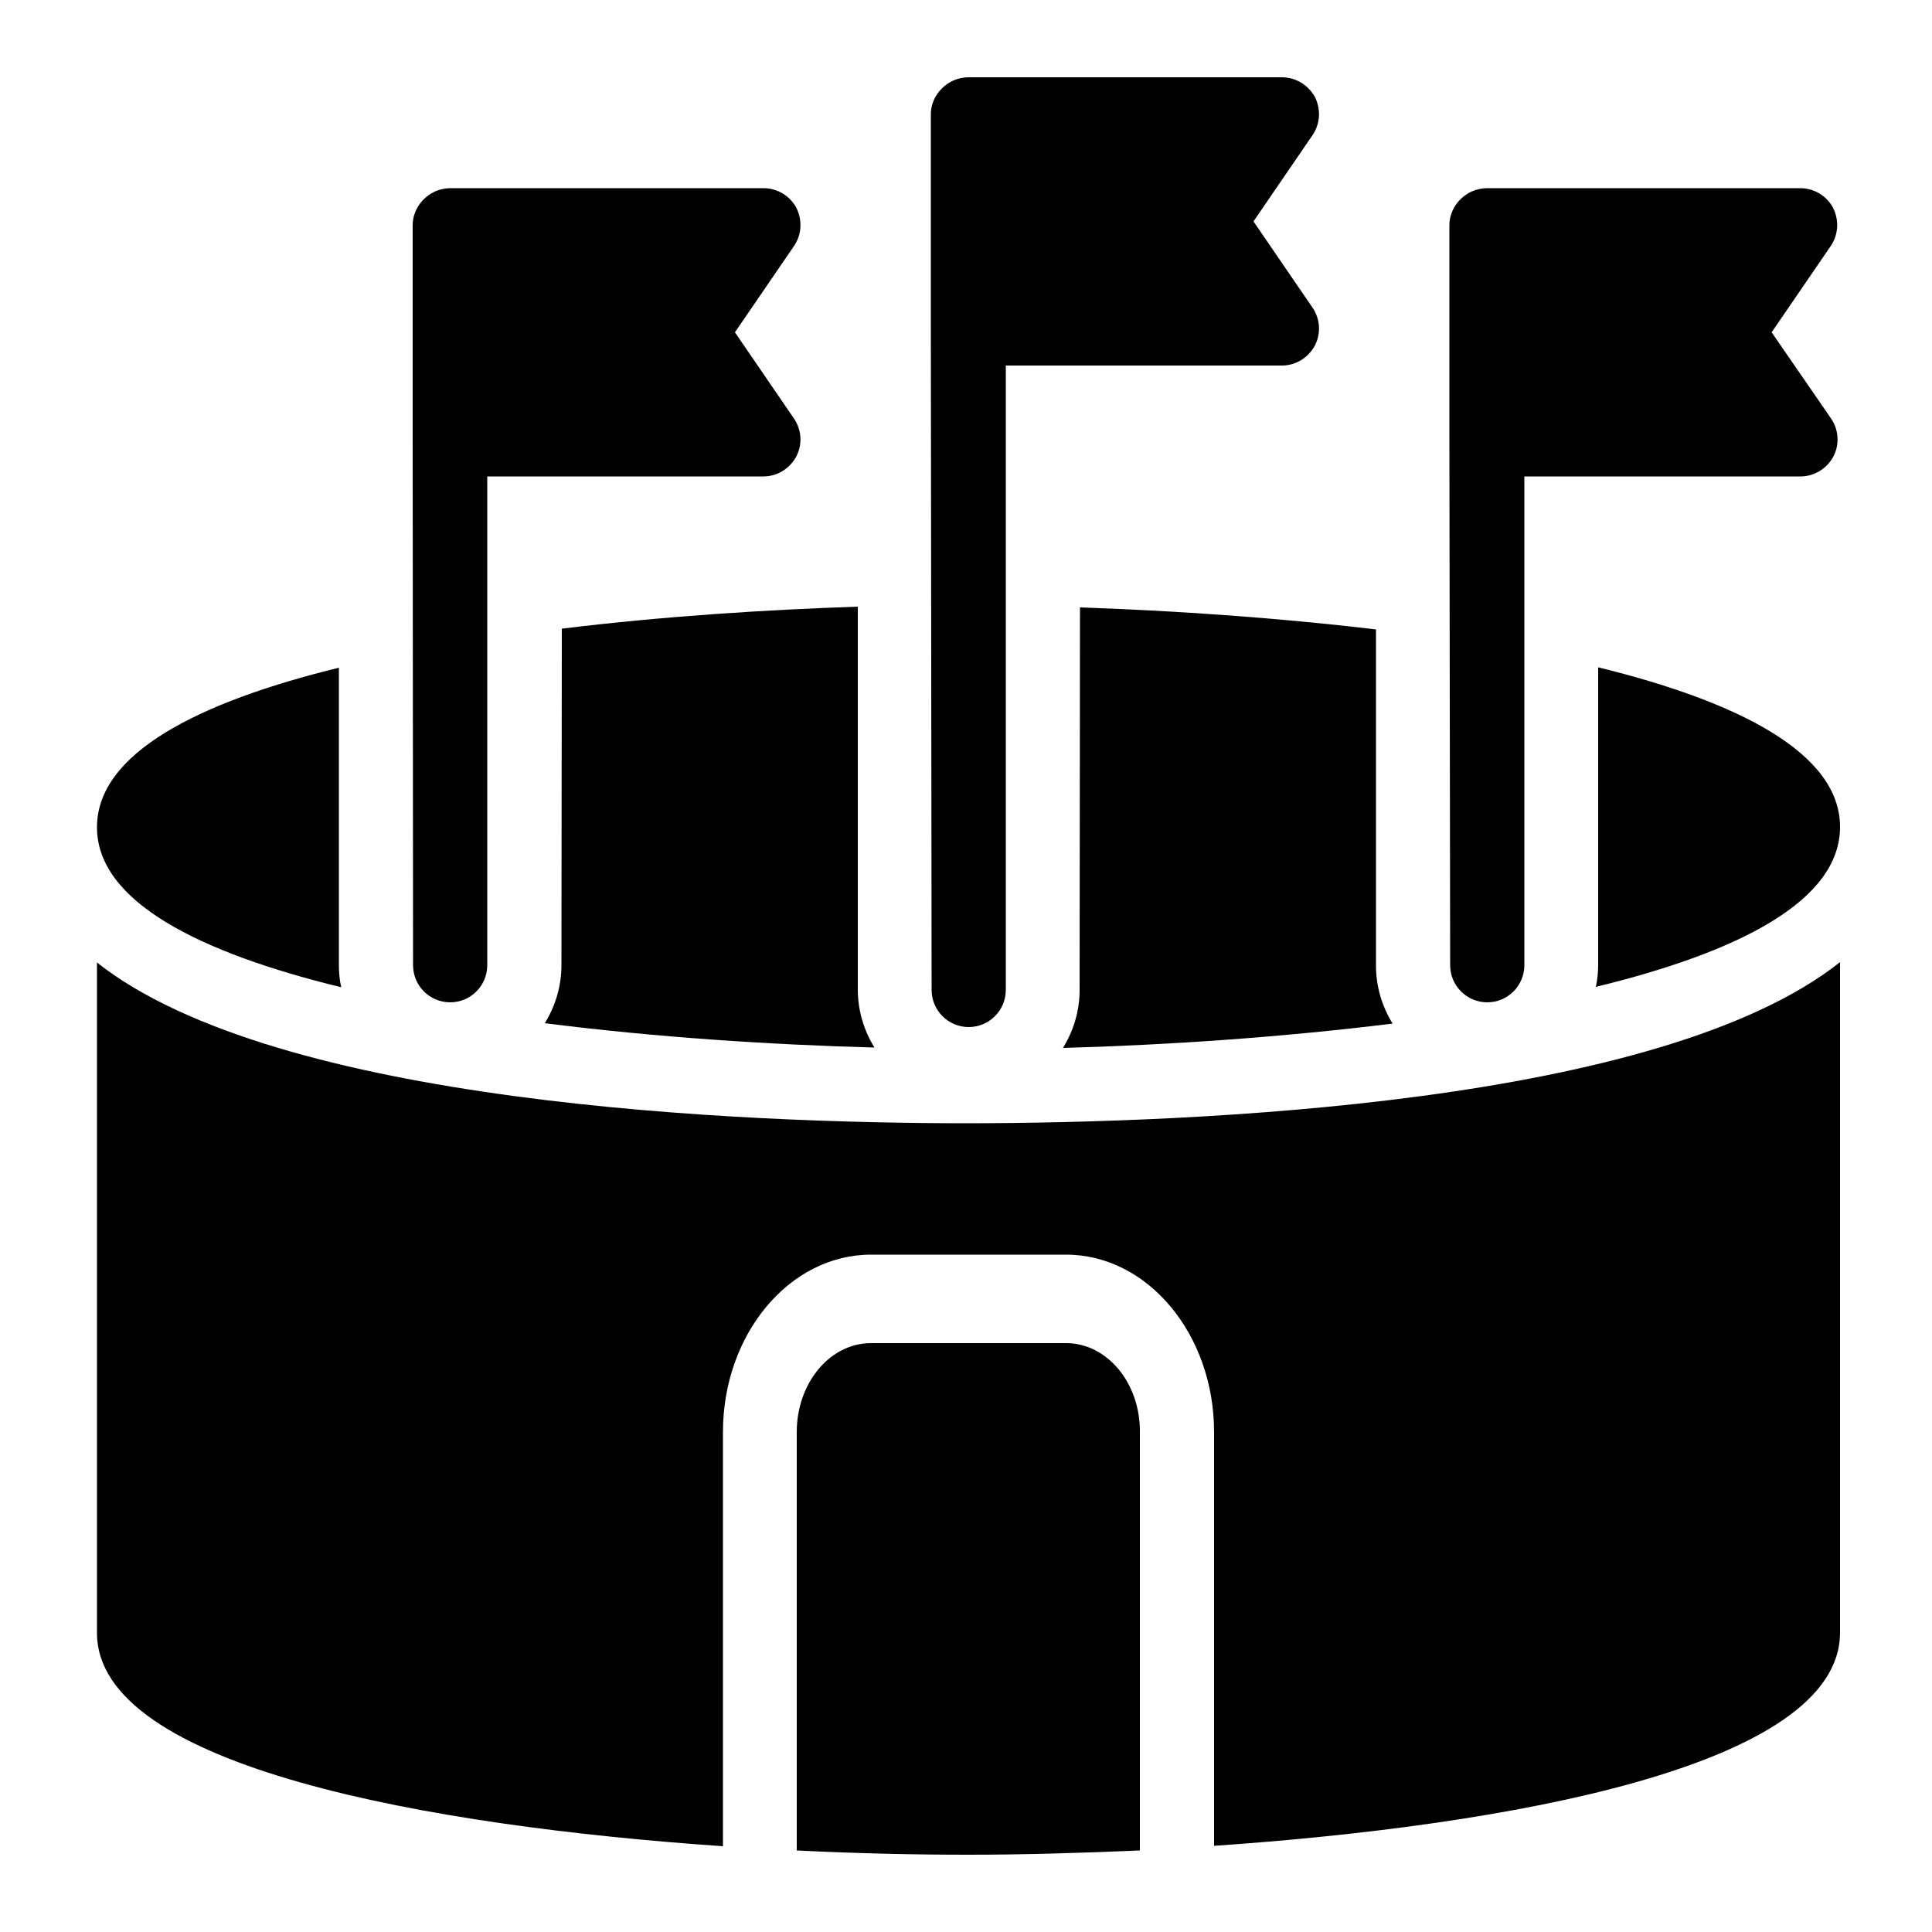 <?xml version="1.0" encoding="utf-8"?>
<!-- Generator: Adobe Illustrator 24.0.1, SVG Export Plug-In . SVG Version: 6.00 Build 0)  -->
<svg version="1.1" id="Layer_1" xmlns="http://www.w3.org/2000/svg" xmlns:xlink="http://www.w3.org/1999/xlink" x="0px" y="0px"
	 width="50px" height="50px" viewBox="0 0 50 50" style="enable-background:new 0 0 50 50;" xml:space="preserve">
<path d="M27.59,34.76h-5.05c-1.06,0-1.92,1.03-1.92,2.3v10.83c1.61,0.08,3.12,0.11,4.44,0.11c1.32,0,2.83-0.04,4.44-0.11V37.06
	C29.51,35.79,28.65,34.76,27.59,34.76L27.59,34.76z"/>
<path d="M25.06,29.07c-5.86,0-17.89-0.48-22.55-4.16v17.35c0,3.48,8.64,5,16.2,5.52V37.06c0-2.53,1.72-4.59,3.83-4.59h5.05
	c2.11,0,3.83,2.06,3.83,4.59v10.71c7.55-0.52,16.2-2.04,16.2-5.52l0-17.35C42.96,28.59,30.92,29.06,25.06,29.07L25.06,29.07z"/>
<path d="M24.11,25.62c0,0.53,0.43,0.96,0.96,0.96c0.53,0,0.96-0.43,0.96-0.96V9.46h7.15c0.35,0,0.68-0.2,0.85-0.52
	c0.16-0.31,0.14-0.69-0.07-0.99l-1.52-2.22l1.52-2.22c0.21-0.3,0.23-0.68,0.07-1C33.85,2.19,33.53,2,33.17,2h-8.1c0,0,0,0-0.01,0
	c-0.13,0-0.26,0.03-0.38,0.08c-0.34,0.15-0.59,0.49-0.59,0.88V8.5c0,0.01,0,0.01,0,0.02L24.11,25.62z"/>
<path d="M10.69,24.98c0,0.53,0.43,0.96,0.96,0.96s0.96-0.43,0.96-0.96V12.33h7.15c0.35,0,0.68-0.2,0.85-0.52
	c0.16-0.31,0.14-0.69-0.07-0.99L19.02,8.6l1.52-2.22c0.21-0.3,0.23-0.68,0.07-1c-0.17-0.32-0.5-0.51-0.85-0.51h-8.1c0,0,0,0-0.01,0
	c-0.13,0-0.26,0.03-0.38,0.08c-0.34,0.15-0.59,0.49-0.59,0.88v5.54c0,0.01,0,0.01,0,0.02L10.69,24.98z"/>
<path d="M14.53,24.98c0,0.55-0.16,1.06-0.43,1.5c2.9,0.37,5.92,0.56,8.53,0.63c-0.27-0.44-0.43-0.95-0.43-1.5l0-9.91
	c-2.38,0.08-5.06,0.25-7.66,0.57L14.53,24.98z"/>
<path d="M27.94,25.62c0,0.55-0.16,1.06-0.43,1.5c2.61-0.07,5.63-0.27,8.53-0.63c-0.27-0.44-0.43-0.95-0.43-1.5l0-8.7
	c-2.6-0.31-5.29-0.49-7.66-0.57L27.94,25.62z"/>
<path d="M41.36,17.27v7.7c0,0.2-0.02,0.39-0.06,0.57c3.66-0.89,6.32-2.21,6.32-4.14C47.62,19.49,44.99,18.16,41.36,17.27
	L41.36,17.27z"/>
<path d="M8.83,25.55c-0.04-0.18-0.06-0.38-0.06-0.57l0-7.7c-3.63,0.89-6.26,2.21-6.26,4.13C2.51,23.34,5.18,24.66,8.83,25.55
	L8.83,25.55z"/>
<path d="M37.53,24.98c0,0.53,0.43,0.96,0.96,0.96c0.53,0,0.96-0.43,0.96-0.96V12.33h7.15c0.35,0,0.68-0.2,0.85-0.52
	c0.16-0.31,0.14-0.69-0.07-0.99L45.85,8.6l1.52-2.22c0.21-0.3,0.23-0.68,0.07-1c-0.17-0.32-0.5-0.51-0.85-0.51h-8.1c0,0,0,0-0.01,0
	c-0.13,0-0.26,0.03-0.38,0.08c-0.34,0.15-0.59,0.49-0.59,0.88v5.54c0,0.01,0,0.01,0,0.02L37.53,24.98z"/>
</svg>
